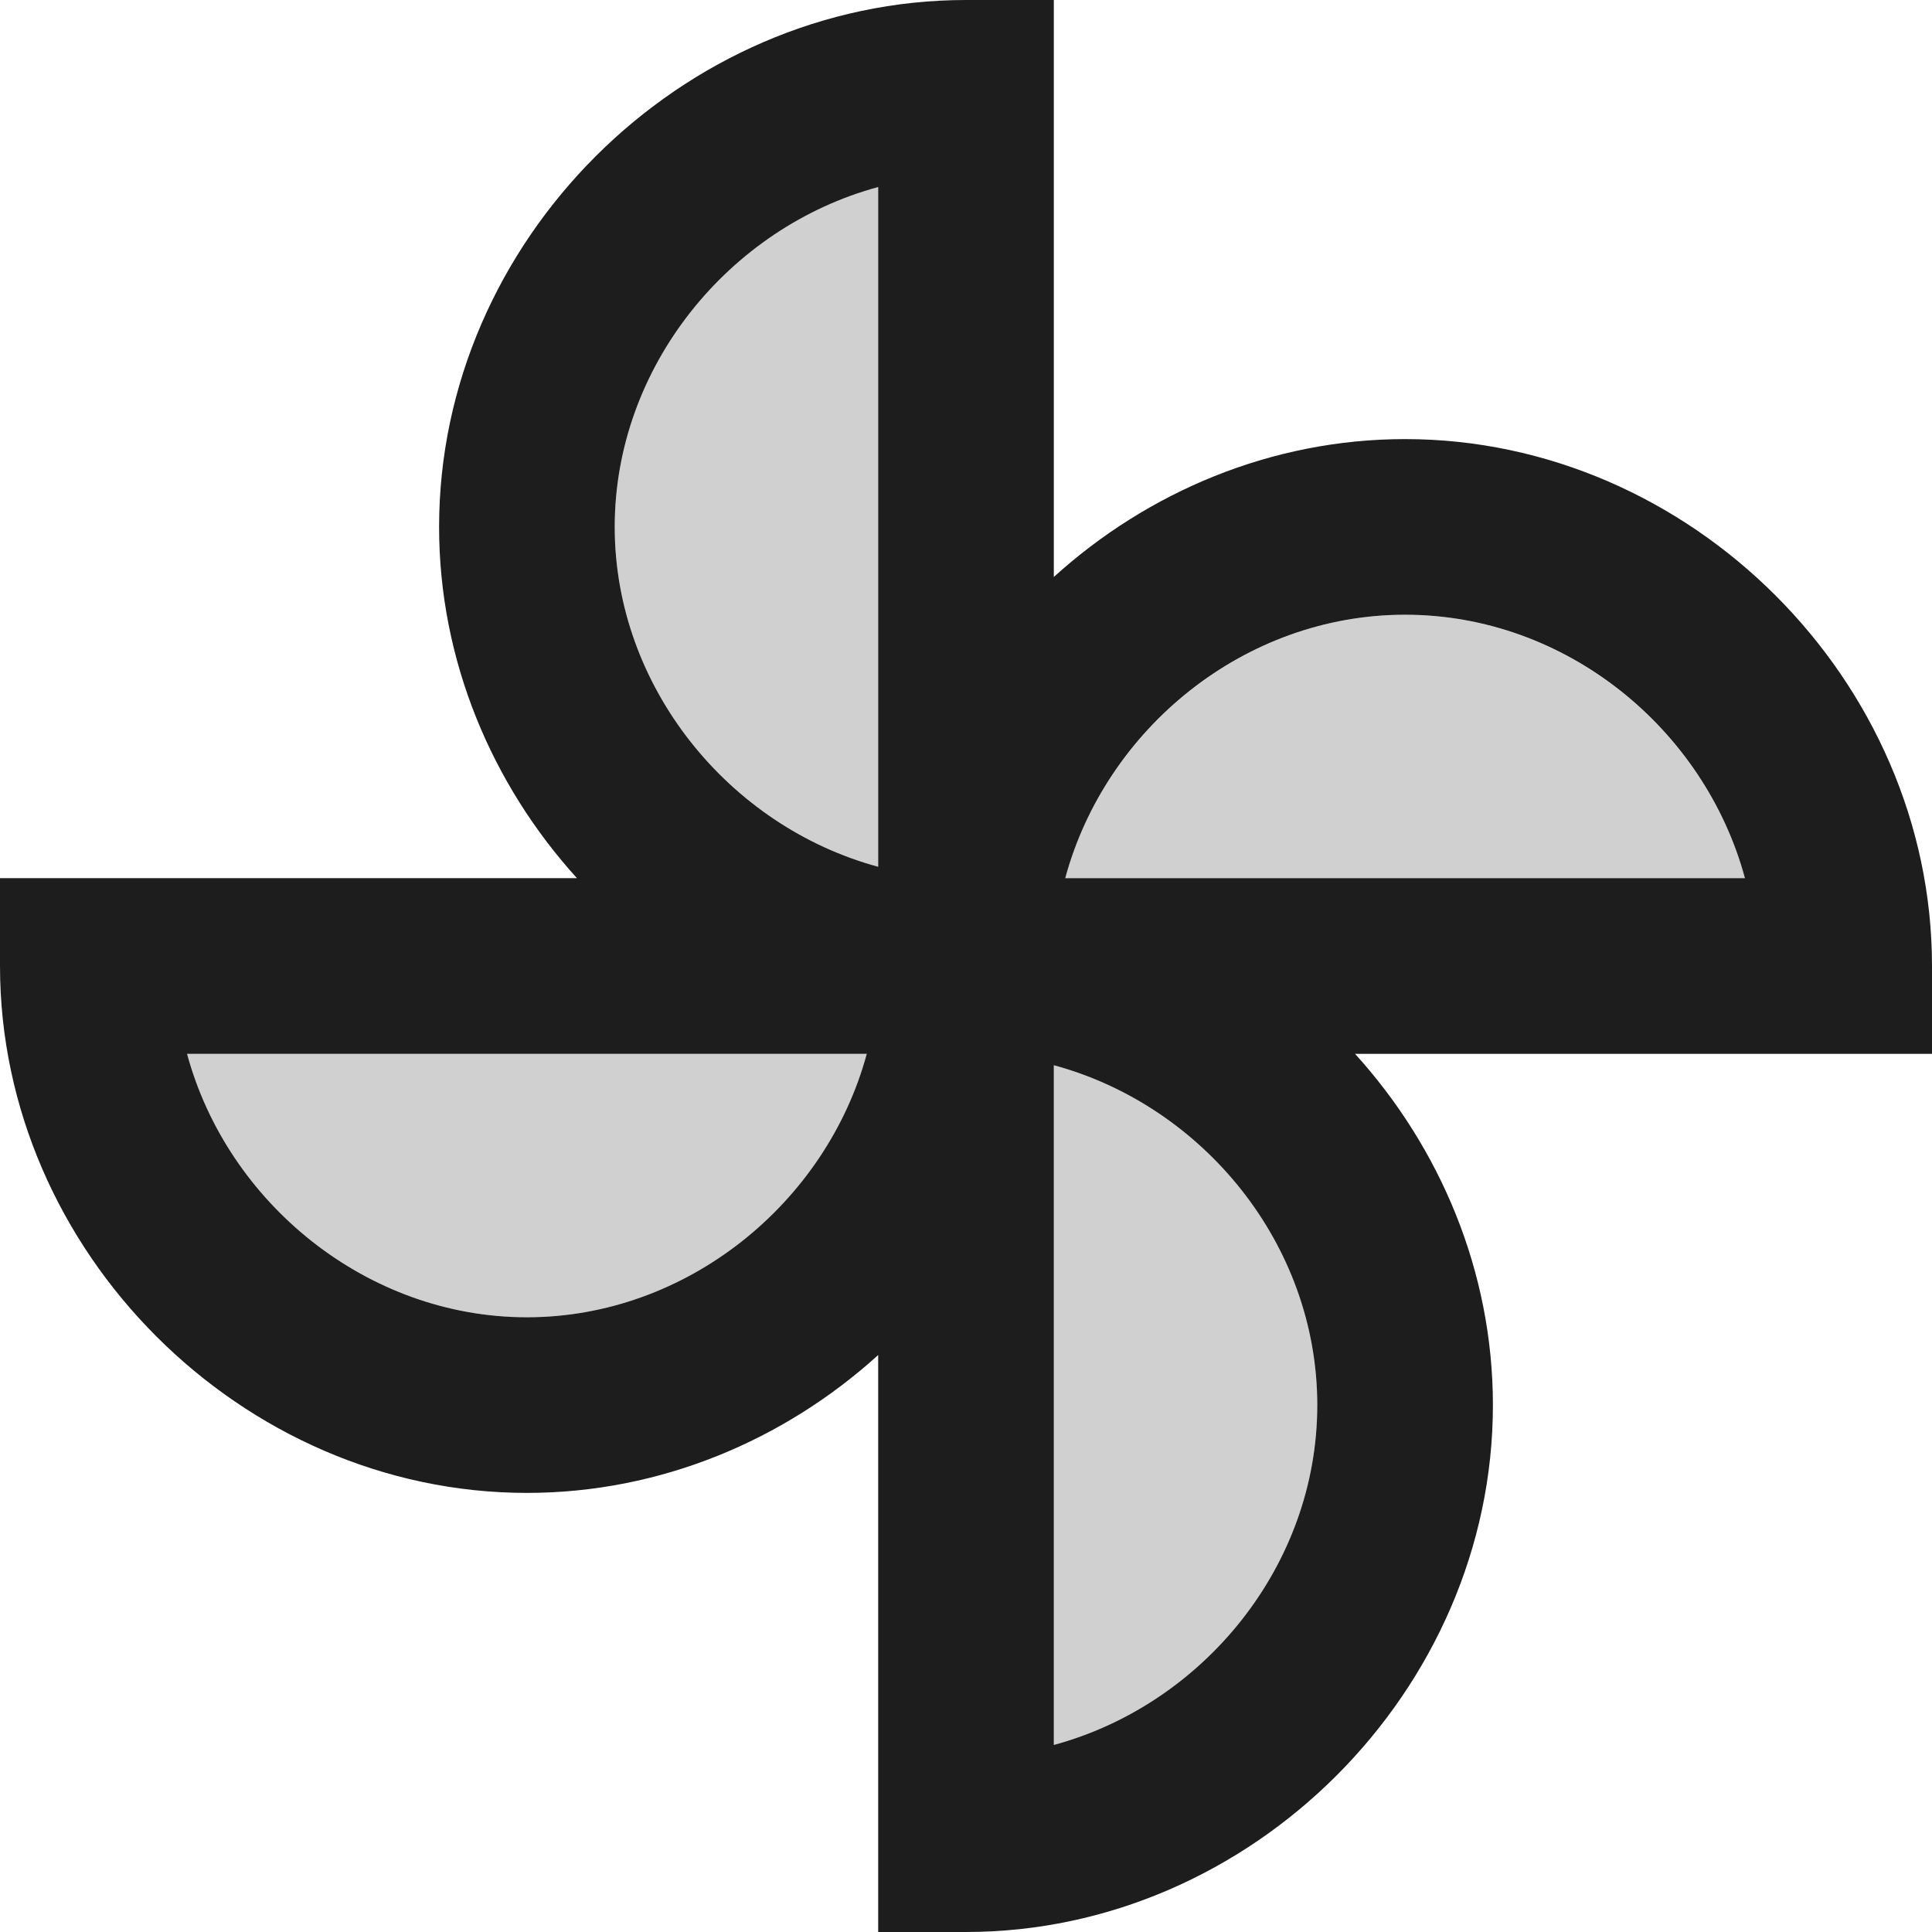 <?xml version="1.0" encoding="UTF-8"?>
<svg width="22px" height="22px" viewBox="0 0 22 22" version="1.1" xmlns="http://www.w3.org/2000/svg" xmlns:xlink="http://www.w3.org/1999/xlink">
    <!-- Generator: Sketch 52.5 (67469) - http://www.bohemiancoding.com/sketch -->
    <title>toys</title>
    <desc>Created with Sketch.</desc>
    <g id="Icons" stroke="none" stroke-width="1" fill="none" fill-rule="evenodd">
        <g id="Two-Tone" transform="translate(-883, -2503)">
            <g id="Hardware" transform="translate(100, 2404)">
                <g id="Two-Tone-/-Hardware-/-toys" transform="translate(782, 98)">
                    <g>
                        <path d="M0,0 L24,0 L24,24 L0,24 L0,0 Z M0,0 L24,0 L24,24 L0,24 L0,0 Z" id="Shape"></path>
                        <path d="M7,16 C8.82,16 10.41,14.7 10.87,13 L3.13,13 C3.59,14.7 5.18,16 7,16 Z M8,7 C8,8.82 9.3,10.41 11,10.87 L11,3.13 C9.3,3.59 8,5.18 8,7 Z M17,8 C15.18,8 13.59,9.3 13.13,11 L20.87,11 C20.41,9.3 18.82,8 17,8 Z M13,13.13 L13,20.87 C14.7,20.41 16,18.83 16,17 C16,15.17 14.7,13.59 13,13.13 Z" id="🔹-Secondary-Color" fill="#D0D0D0"></path>
                        <path d="M23,12 C23,8.75 20.25,6 17,6 C15.48,6 14.07,6.6 13,7.57 L13,1 L12,1 C8.75,1 6,3.75 6,7 C6,8.52 6.6,9.93 7.57,11 L1,11 L1,12 C1,15.25 3.75,18 7,18 C8.52,18 9.93,17.4 11,16.43 L11,23 L12,23 C15.25,23 18,20.25 18,17 C18,15.48 17.4,14.07 16.43,13 L23,13 L23,12 Z M7,16 C5.18,16 3.59,14.7 3.13,13 L10.87,13 C10.41,14.7 8.82,16 7,16 Z M11,10.87 C9.3,10.41 8,8.82 8,7 C8,5.18 9.3,3.59 11,3.13 L11,10.87 Z M13,20.87 L13,13.13 C14.7,13.59 16,15.17 16,17 C16,18.83 14.7,20.41 13,20.87 Z M13.13,11 C13.59,9.3 15.17,8 17,8 C18.83,8 20.41,9.3 20.87,11 L13.13,11 Z" id="🔹-Primary-Color" fill="#1D1D1D"></path>
                    </g>
                </g>
            </g>
        </g>
    </g>
</svg>